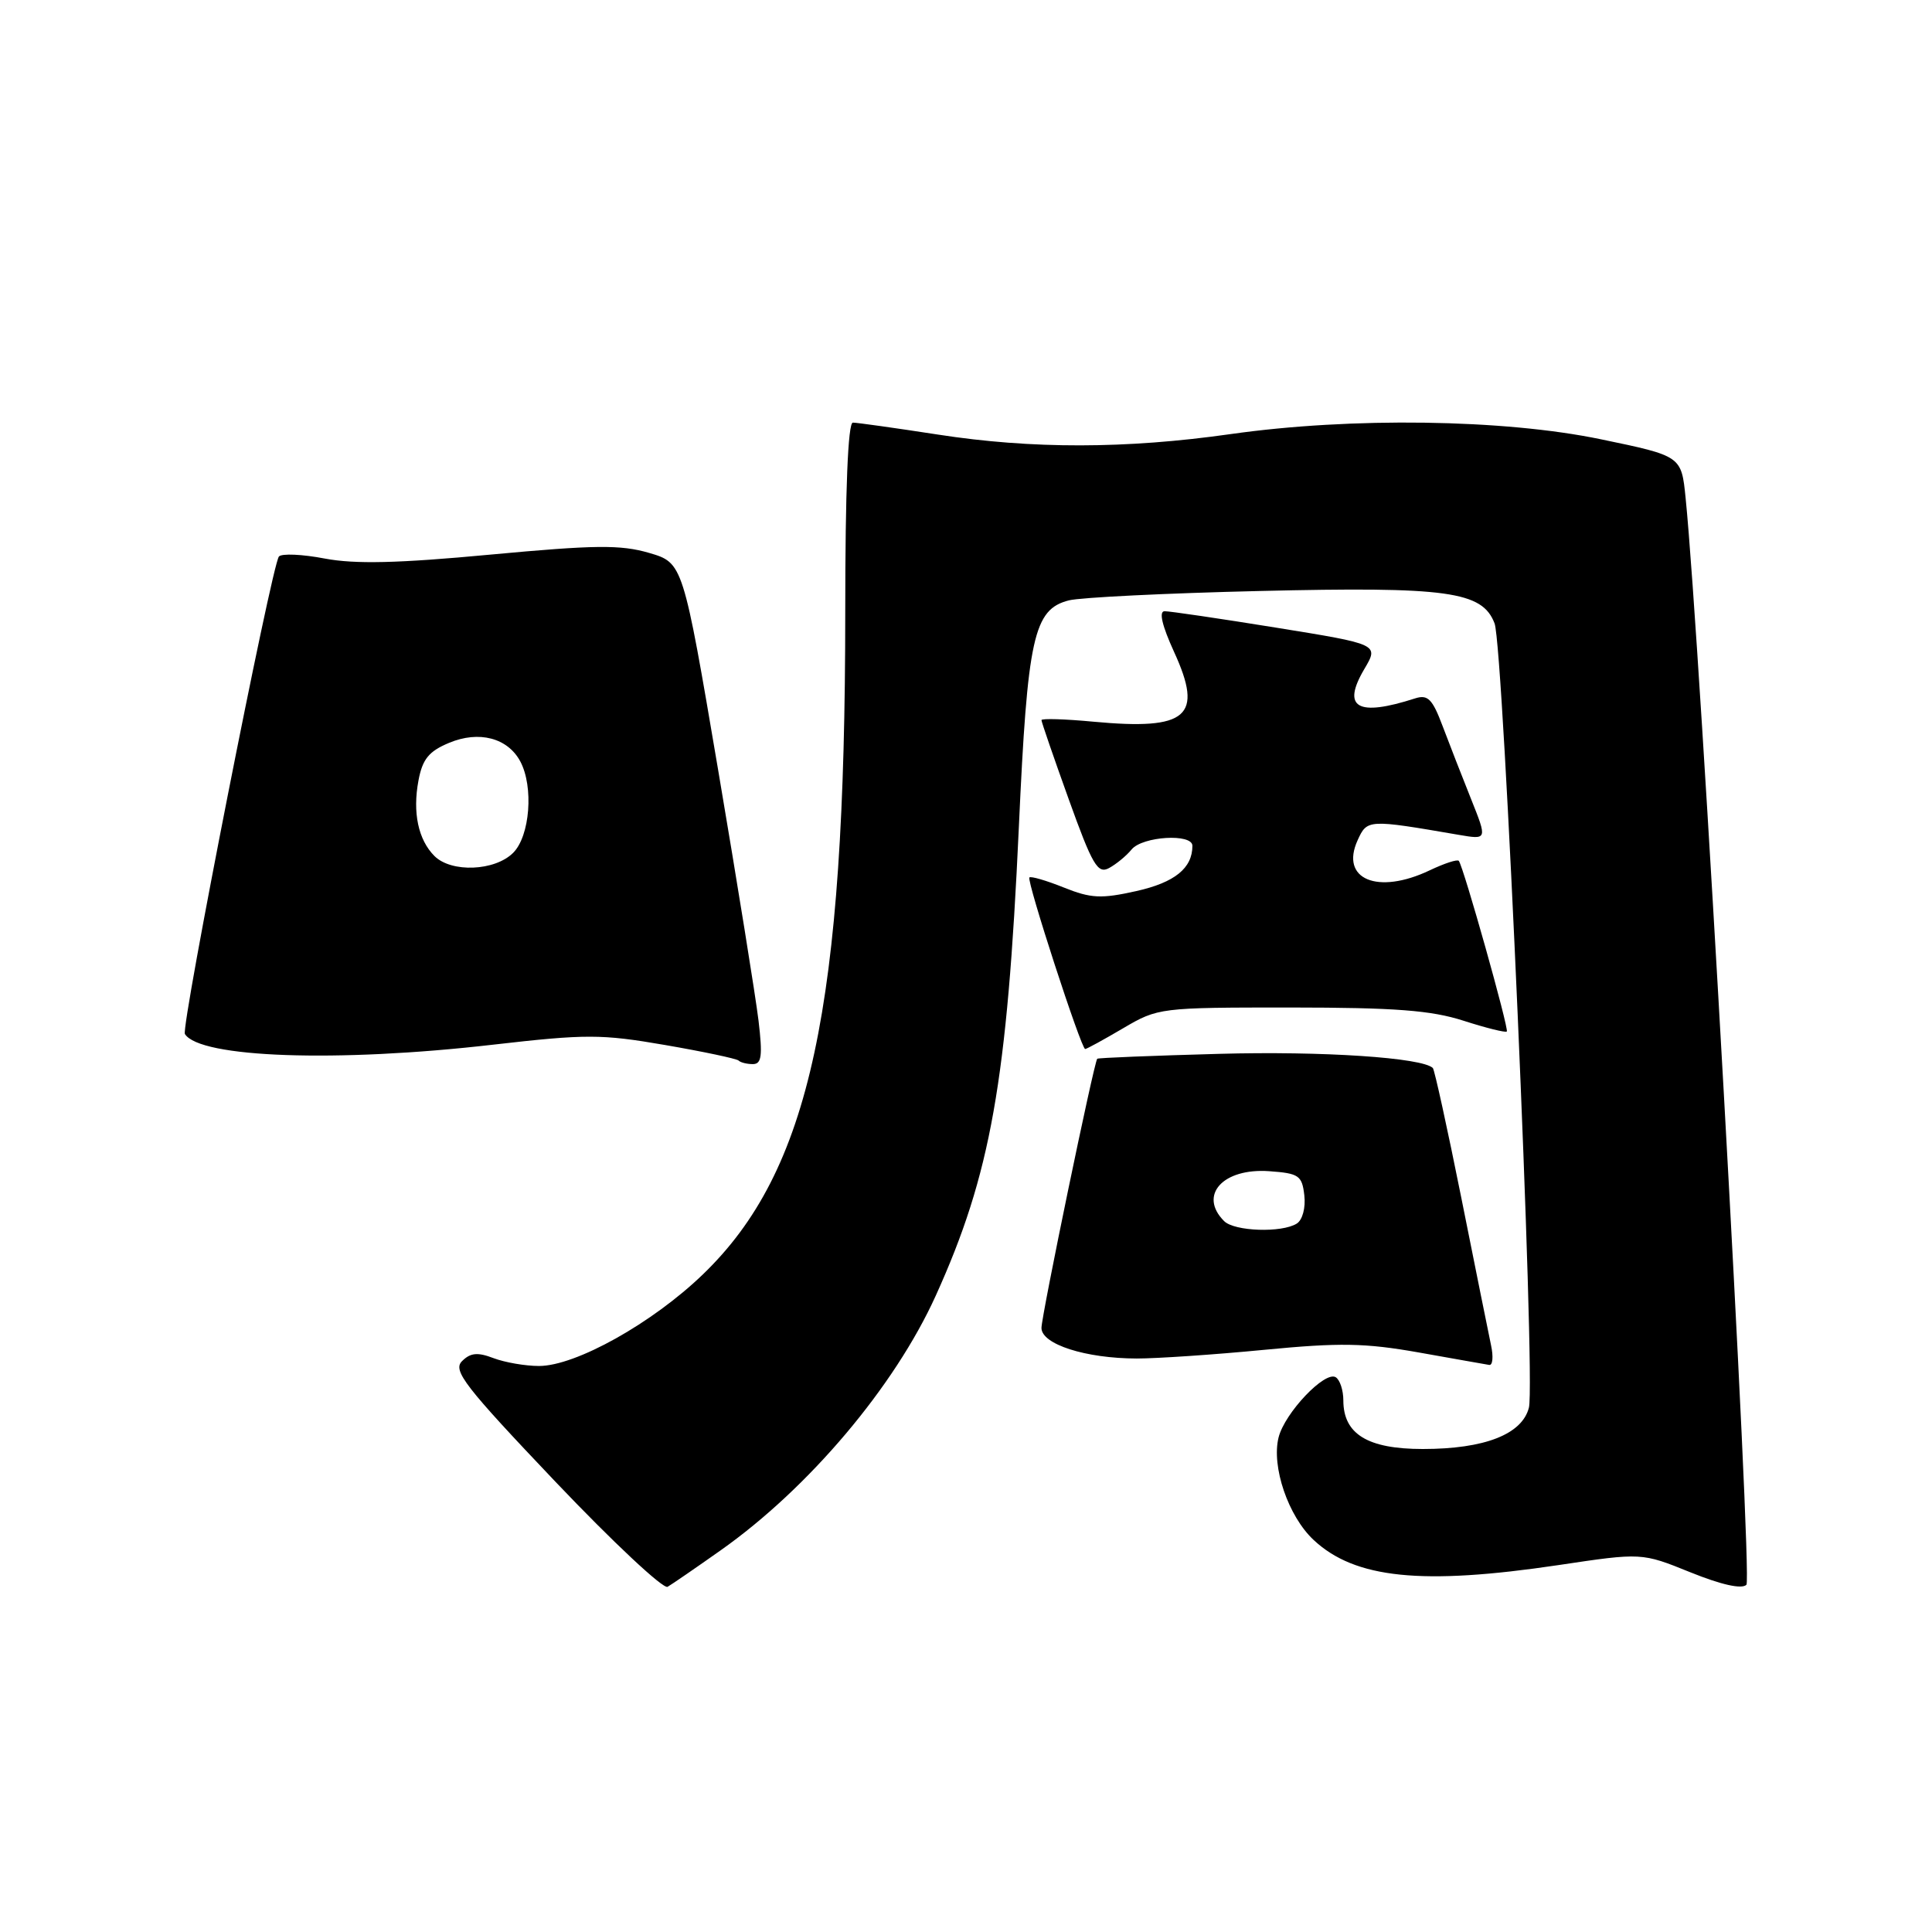 <?xml version="1.0" encoding="UTF-8" standalone="no"?>
<!DOCTYPE svg PUBLIC "-//W3C//DTD SVG 1.1//EN" "http://www.w3.org/Graphics/SVG/1.1/DTD/svg11.dtd" >
<svg xmlns="http://www.w3.org/2000/svg" xmlns:xlink="http://www.w3.org/1999/xlink" version="1.1" viewBox="0 0 256 256">
 <g >
 <path fill="currentColor"
d=" M 95.50 205.42 C 107.18 197.17 118.53 183.73 123.99 171.69 C 131.28 155.60 133.46 143.29 135.00 109.67 C 136.15 84.40 136.96 80.74 141.64 79.55 C 143.21 79.16 154.58 78.60 166.91 78.31 C 191.84 77.72 196.42 78.35 198.04 82.61 C 199.23 85.75 203.49 182.93 202.59 186.51 C 201.70 190.05 196.72 192.00 188.53 192.00 C 181.23 192.00 178.00 190.03 178.00 185.56 C 178.00 184.22 177.55 182.84 176.99 182.49 C 175.56 181.61 170.24 187.21 169.42 190.46 C 168.45 194.33 170.70 200.92 174.07 204.06 C 179.54 209.17 188.41 210.08 206.52 207.38 C 217.54 205.73 217.54 205.73 223.99 208.34 C 228.10 210.00 230.80 210.60 231.41 209.99 C 232.23 209.17 225.28 84.98 223.35 65.96 C 222.79 60.42 222.79 60.42 212.14 58.21 C 199.27 55.53 179.04 55.25 163.06 57.52 C 149.19 59.49 136.73 59.51 124.26 57.58 C 118.62 56.71 113.56 56.00 113.01 56.00 C 112.36 56.00 112.00 64.92 112.00 81.08 C 112.00 133.57 107.36 155.17 93.12 168.88 C 86.43 175.33 76.28 181.00 71.42 181.00 C 69.61 181.00 66.90 180.53 65.39 179.96 C 63.28 179.15 62.33 179.25 61.22 180.36 C 59.96 181.61 61.58 183.69 73.59 196.33 C 81.19 204.32 87.88 210.59 88.46 210.26 C 89.03 209.93 92.20 207.75 95.50 205.42 Z  M 197.57 178.25 C 197.25 176.74 195.48 167.95 193.63 158.71 C 191.78 149.48 190.08 141.75 189.86 141.52 C 188.47 140.14 175.25 139.26 161.55 139.64 C 152.77 139.88 145.50 140.17 145.39 140.29 C 144.96 140.74 138.00 174.34 138.00 175.96 C 138.00 178.12 143.85 180.00 150.62 180.01 C 153.30 180.01 160.90 179.50 167.50 178.86 C 177.54 177.89 180.89 177.95 188.00 179.21 C 192.68 180.04 196.87 180.79 197.33 180.86 C 197.79 180.94 197.90 179.76 197.57 178.25 Z  M 100.51 135.25 C 100.13 132.09 97.72 117.14 95.16 102.04 C 90.50 74.58 90.50 74.58 86.00 73.26 C 82.22 72.16 78.84 72.20 64.97 73.49 C 52.71 74.64 47.05 74.77 43.03 74.01 C 40.06 73.44 37.32 73.32 36.96 73.74 C 36.01 74.83 23.95 136.11 24.50 137.01 C 26.46 140.17 44.68 140.81 65.29 138.43 C 77.67 137.01 79.67 137.01 88.13 138.47 C 93.23 139.35 97.61 140.28 97.87 140.53 C 98.12 140.79 98.98 141.00 99.76 141.00 C 100.92 141.00 101.06 139.89 100.51 135.25 Z  M 148.82 136.25 C 153.44 133.53 153.71 133.50 171.00 133.50 C 184.88 133.51 189.62 133.87 193.92 135.25 C 196.90 136.21 199.48 136.85 199.66 136.68 C 199.97 136.36 193.94 114.90 193.30 114.07 C 193.12 113.83 191.39 114.40 189.45 115.32 C 182.55 118.61 177.53 116.52 179.89 111.34 C 181.16 108.55 181.26 108.55 193.29 110.62 C 197.08 111.27 197.08 111.27 194.93 105.89 C 193.74 102.92 192.04 98.56 191.15 96.20 C 189.80 92.61 189.19 92.00 187.51 92.54 C 179.85 95.01 177.75 93.79 180.78 88.65 C 182.72 85.37 182.72 85.37 169.11 83.17 C 161.62 81.96 154.96 80.98 154.31 80.99 C 153.53 81.00 153.98 82.90 155.57 86.38 C 159.50 94.95 157.38 96.79 144.90 95.63 C 141.10 95.27 138.00 95.18 138.00 95.42 C 138.00 95.66 139.62 100.37 141.61 105.90 C 144.74 114.61 145.45 115.83 146.94 115.03 C 147.89 114.52 149.25 113.41 149.95 112.55 C 151.40 110.81 158.00 110.41 158.00 112.07 C 158.00 115.04 155.66 116.93 150.58 118.07 C 145.92 119.11 144.57 119.05 140.96 117.60 C 138.64 116.67 136.59 116.07 136.40 116.27 C 136.00 116.67 143.26 139.00 143.79 139.00 C 143.99 139.00 146.25 137.76 148.82 136.25 Z  M 162.20 161.80 C 158.77 158.37 162.04 154.75 168.18 155.19 C 172.11 155.47 172.53 155.76 172.83 158.39 C 173.02 160.03 172.59 161.65 171.83 162.13 C 169.84 163.38 163.57 163.17 162.20 161.80 Z  M 57.57 113.43 C 55.42 111.28 54.65 107.67 55.45 103.42 C 55.98 100.59 56.82 99.55 59.51 98.43 C 63.46 96.78 67.27 97.77 68.94 100.89 C 70.73 104.24 70.23 110.77 68.00 113.00 C 65.57 115.43 59.81 115.66 57.57 113.43 Z "/>
</g>
</svg>